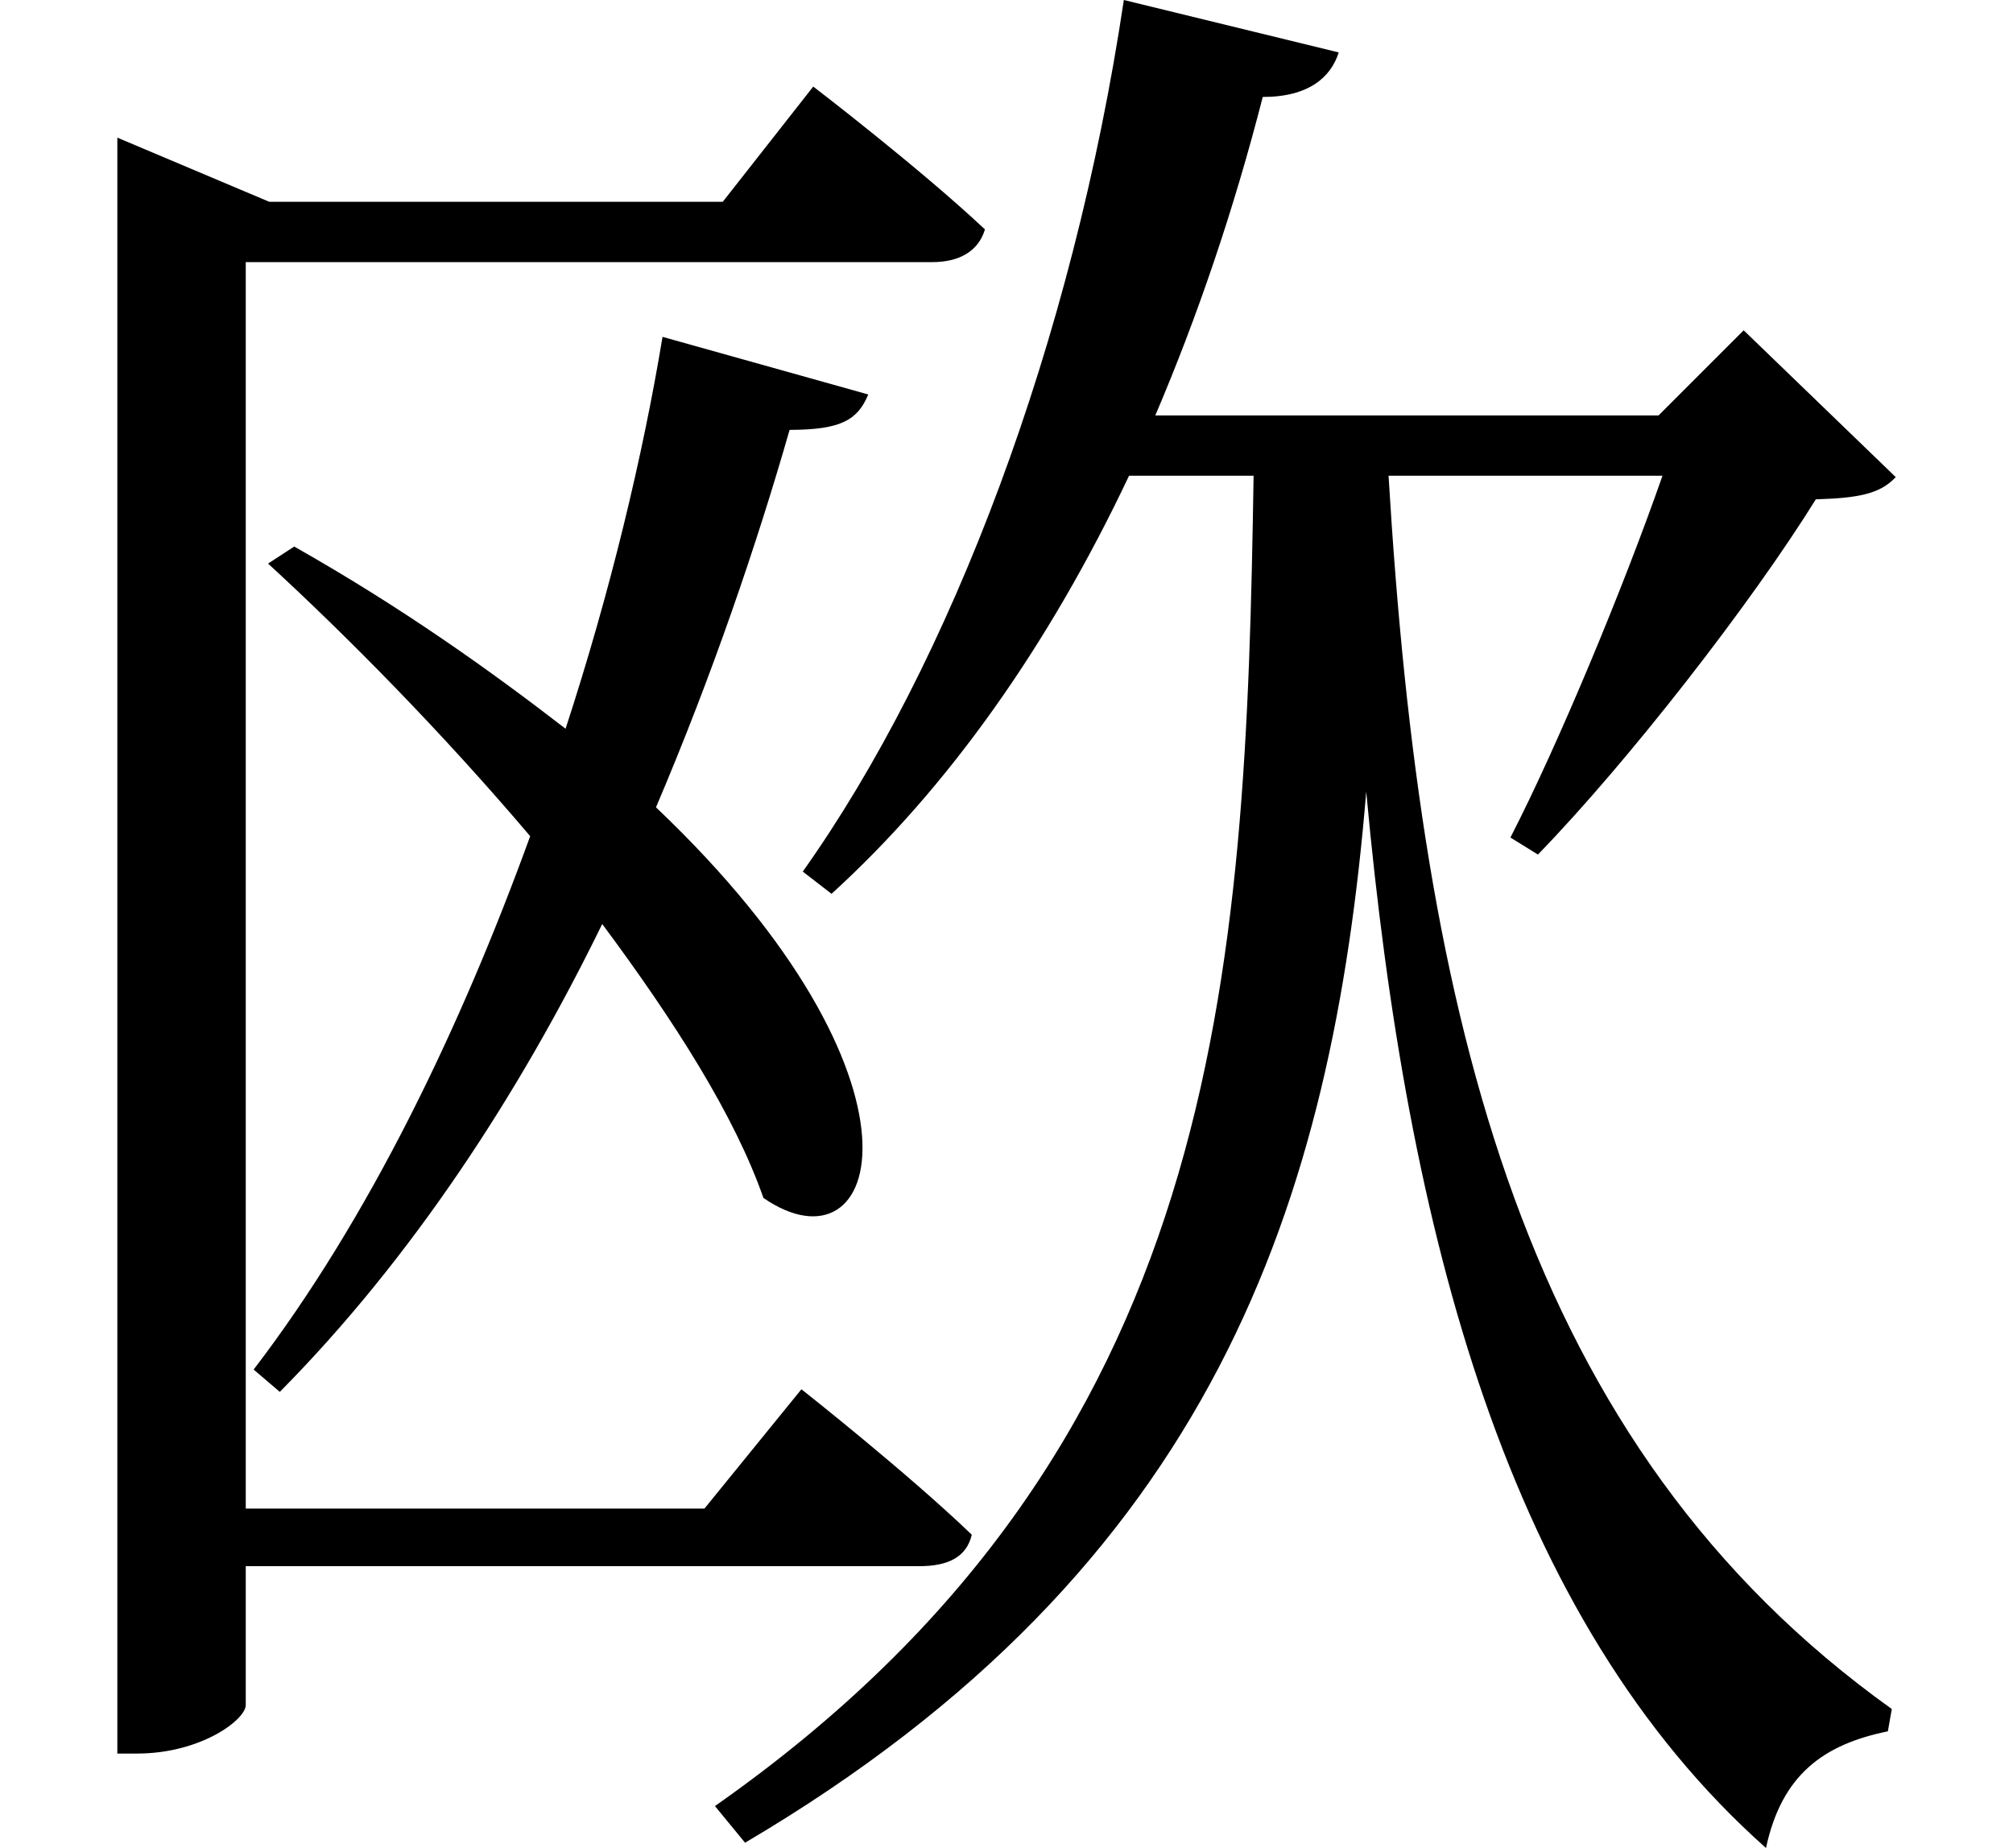 <svg height="22.031" viewBox="0 0 24 22.031" width="24" xmlns="http://www.w3.org/2000/svg">
<path d="M2.094,17.688 L2.094,-0.812 L2.328,-0.812 C3.094,-0.812 3.625,-0.406 3.625,-0.234 L3.625,1.422 L11.656,1.422 C12,1.422 12.219,1.531 12.281,1.797 C11.5,2.547 10.25,3.531 10.25,3.531 L9.094,2.109 L3.625,2.109 L3.625,16.969 L11.812,16.969 C12.125,16.969 12.359,17.094 12.438,17.359 C11.656,18.094 10.391,19.062 10.391,19.062 L9.312,17.688 L3.906,17.688 L2.094,18.453 Z M8.594,16.078 C8.359,14.656 7.969,13.031 7.438,11.406 C6.547,12.094 5.5,12.844 4.203,13.578 L3.891,13.375 C4.844,12.5 5.969,11.359 7.016,10.125 C6.188,7.844 5.094,5.562 3.719,3.766 L4.031,3.5 C5.609,5.094 6.891,7.062 7.875,9.078 C8.734,7.922 9.453,6.797 9.797,5.812 C11.203,4.844 11.953,7.203 8.516,10.469 C9.188,12.047 9.719,13.609 10.109,14.969 C10.734,14.969 10.922,15.094 11.047,15.391 Z M14.094,20.094 C13.484,16.016 12.031,12.188 10.266,9.703 L10.609,9.438 C12,10.703 13.203,12.406 14.156,14.422 L15.641,14.422 C15.547,8.453 15.281,2.812 9.219,-1.438 L9.578,-1.875 C15.172,1.422 16.578,5.766 16.984,10.656 C17.469,5.375 18.672,0.797 21.75,-1.938 C21.938,-1.062 22.438,-0.703 23.203,-0.547 L23.25,-0.281 C18.859,2.859 17.641,7.922 17.25,14.422 L20.516,14.422 C20.047,13.078 19.266,11.203 18.703,10.109 L19.031,9.906 C20.109,11.016 21.578,12.906 22.344,14.141 C22.844,14.156 23.109,14.203 23.297,14.406 L21.484,16.156 L20.469,15.141 L14.469,15.141 C14.969,16.312 15.406,17.594 15.75,18.938 C16.297,18.938 16.562,19.172 16.656,19.469 Z" transform="translate(-0.695, 20.094) scale(1, -1)"/>
</svg>